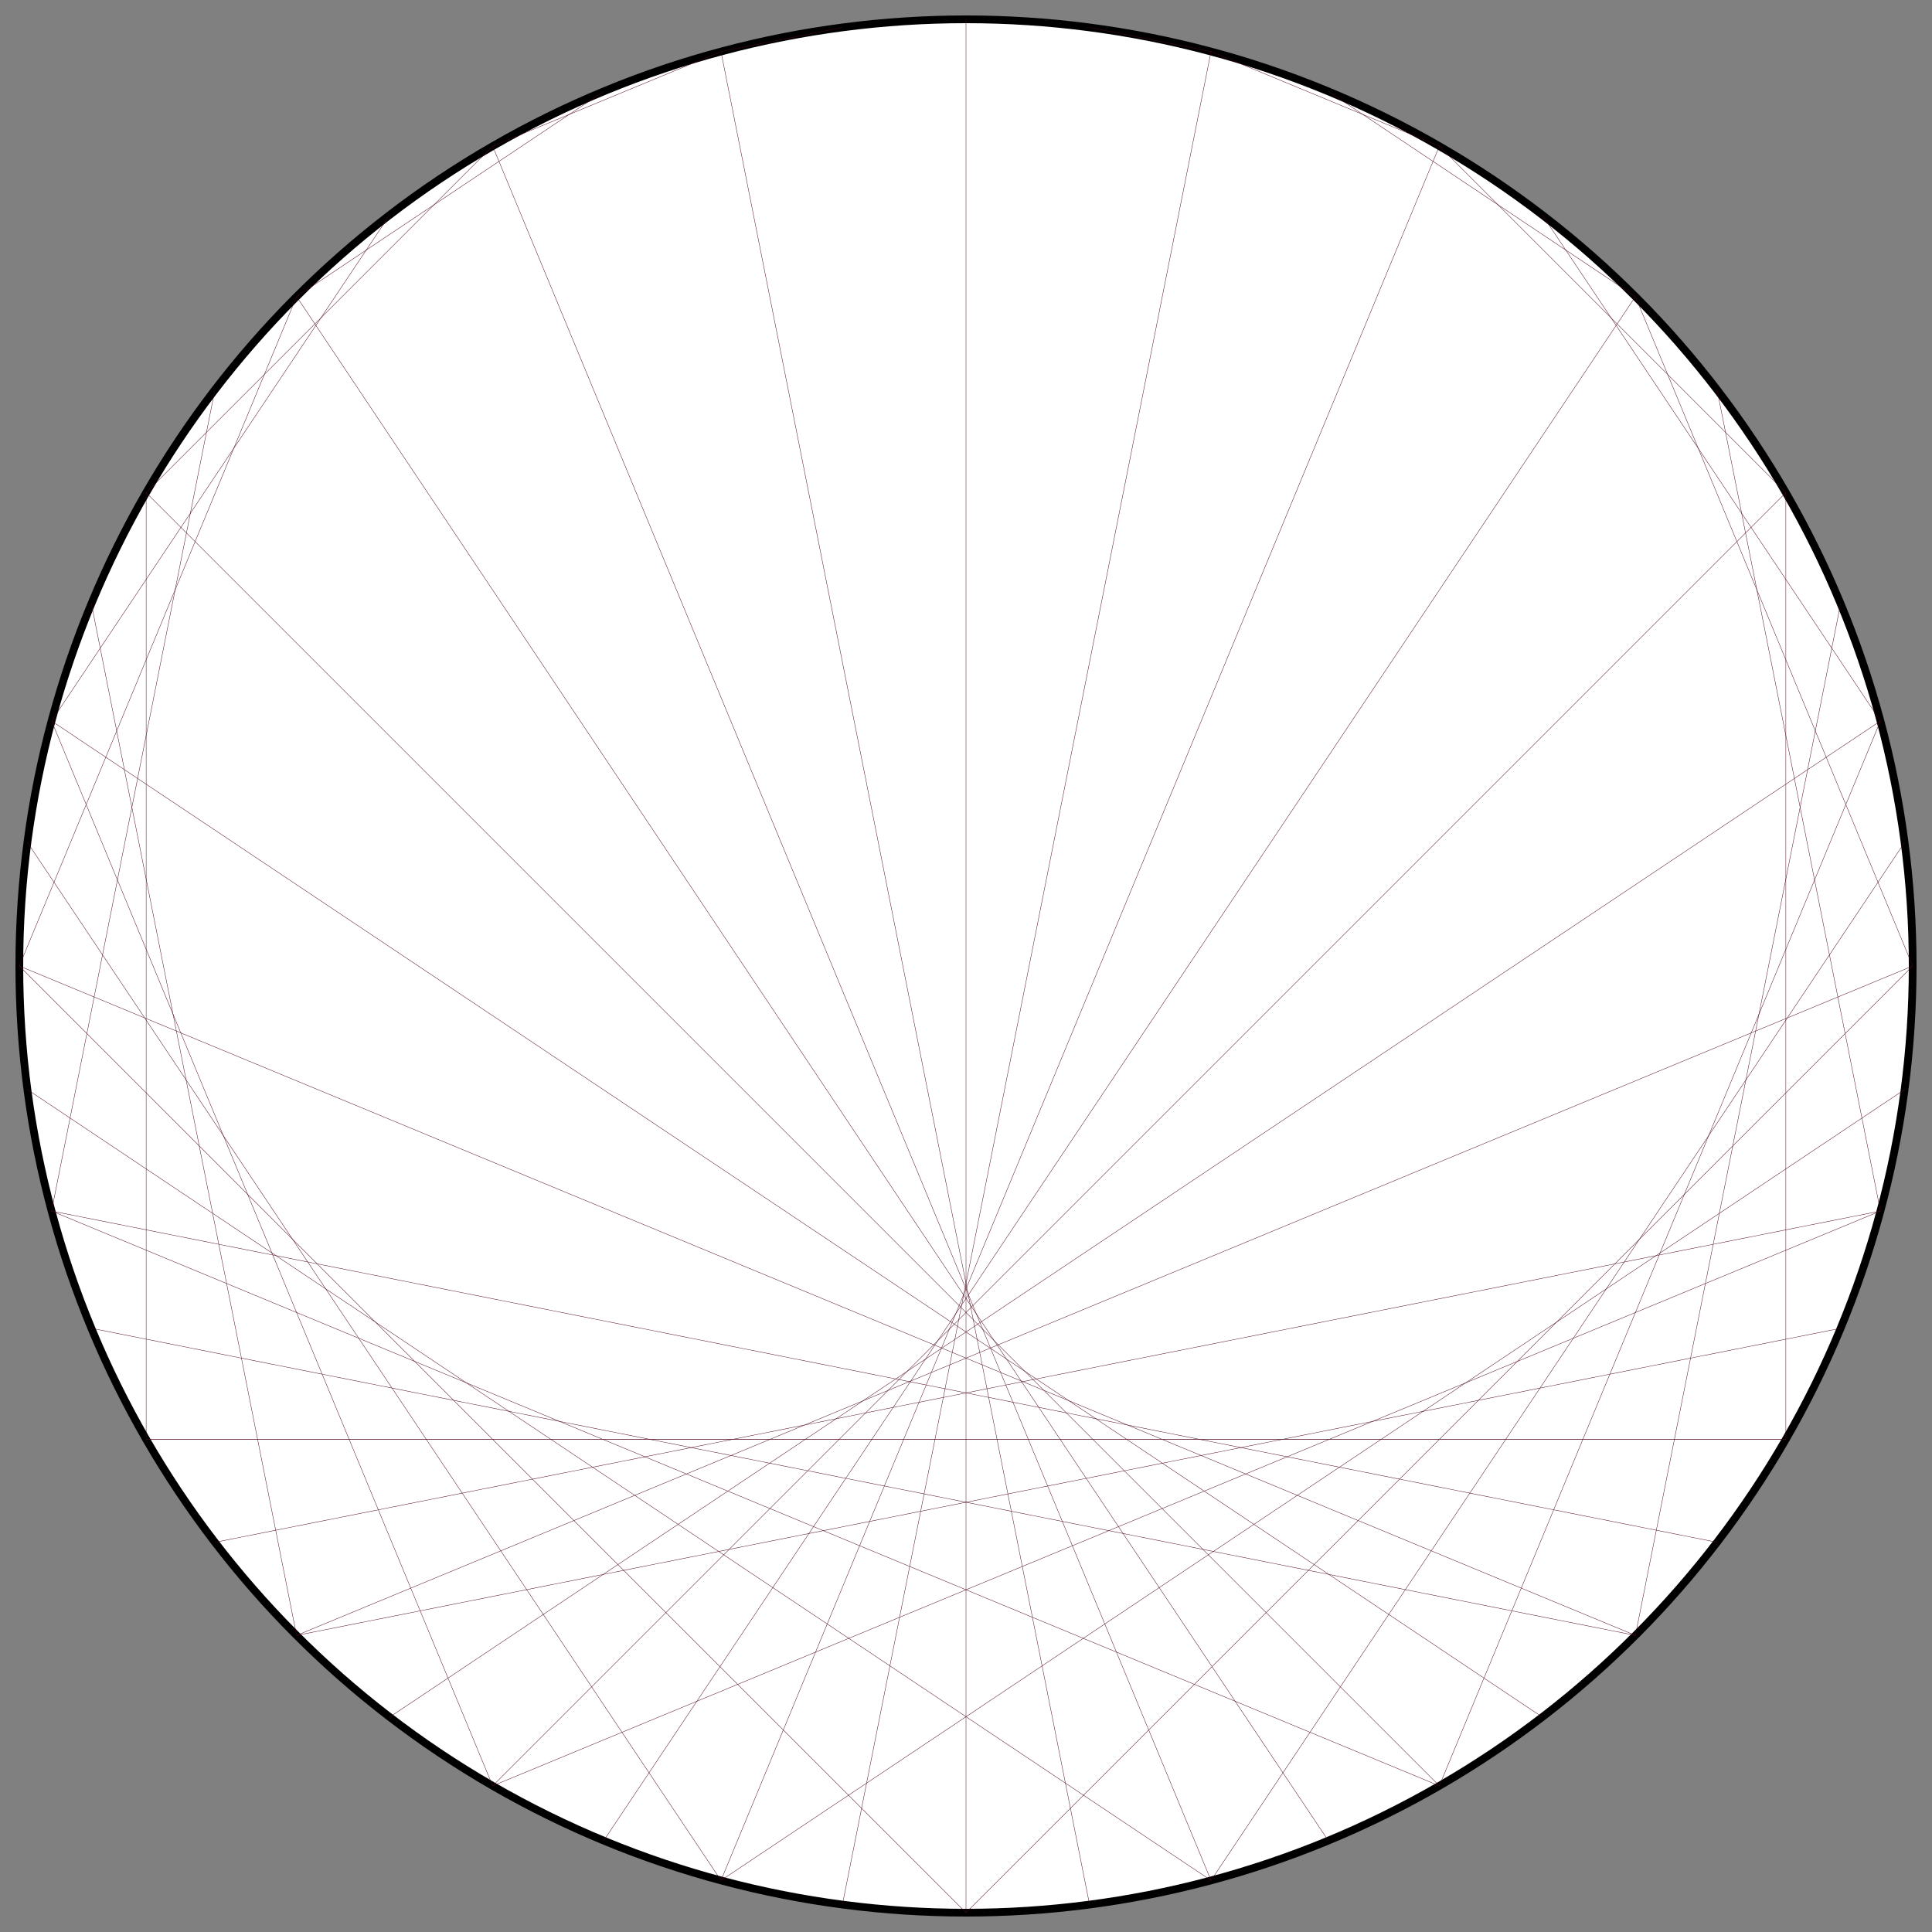 <?xml version="1.0" encoding="UTF-8"?>
<svg xmlns="http://www.w3.org/2000/svg" xmlns:xlink="http://www.w3.org/1999/xlink"
     width="500.0" height="500" viewBox="-250.0 -250.0 500 500">
<rect x="-250.0" y="-250.0" width="500" height="500" fill="#808080" stroke="none"/>
<defs>
</defs>
<circle cx="0" cy="0" r="245.0" fill="white" stroke-width="2" stroke="black" />
<path d="M0.0,-245.0 L0.0,-245.0" stroke="#4c0618" stroke-width="0.1" fill="none" />
<path d="M31.979,-242.904 L63.411,-236.652" stroke="#4c0618" stroke-width="0.1" fill="none" />
<path d="M63.411,-236.652 L122.5,-212.176" stroke="#4c0618" stroke-width="0.1" fill="none" />
<path d="M93.757,-226.35 L173.241,-173.241" stroke="#4c0618" stroke-width="0.1" fill="none" />
<path d="M122.5,-212.176 L212.176,-122.5" stroke="#4c0618" stroke-width="0.1" fill="none" />
<path d="M149.147,-194.372 L236.652,-63.411" stroke="#4c0618" stroke-width="0.1" fill="none" />
<path d="M173.241,-173.241 L245.0,-1.5001923289555078e-14" stroke="#4c0618" stroke-width="0.1" fill="none" />
<path d="M194.372,-149.147 L236.652,63.411" stroke="#4c0618" stroke-width="0.1" fill="none" />
<path d="M212.176,-122.5 L212.176,122.5" stroke="#4c0618" stroke-width="0.1" fill="none" />
<path d="M226.35,-93.757 L173.241,173.241" stroke="#4c0618" stroke-width="0.1" fill="none" />
<path d="M236.652,-63.411 L122.5,212.176" stroke="#4c0618" stroke-width="0.1" fill="none" />
<path d="M242.904,-31.979 L63.411,236.652" stroke="#4c0618" stroke-width="0.1" fill="none" />
<path d="M245.0,-1.5001923289555078e-14 L3.0003846579110155e-14,245.0" stroke="#4c0618" stroke-width="0.1" fill="none" />
<path d="M242.904,31.979 L-63.411,236.652" stroke="#4c0618" stroke-width="0.1" fill="none" />
<path d="M236.652,63.411 L-122.5,212.176" stroke="#4c0618" stroke-width="0.1" fill="none" />
<path d="M226.35,93.757 L-173.241,173.241" stroke="#4c0618" stroke-width="0.1" fill="none" />
<path d="M212.176,122.5 L-212.176,122.5" stroke="#4c0618" stroke-width="0.1" fill="none" />
<path d="M194.372,149.147 L-236.652,63.411" stroke="#4c0618" stroke-width="0.1" fill="none" />
<path d="M173.241,173.241 L-245.0,4.500576986866523e-14" stroke="#4c0618" stroke-width="0.1" fill="none" />
<path d="M149.147,194.372 L-236.652,-63.411" stroke="#4c0618" stroke-width="0.1" fill="none" />
<path d="M122.5,212.176 L-212.176,-122.5" stroke="#4c0618" stroke-width="0.1" fill="none" />
<path d="M93.757,226.35 L-173.241,-173.241" stroke="#4c0618" stroke-width="0.1" fill="none" />
<path d="M63.411,236.652 L-122.5,-212.176" stroke="#4c0618" stroke-width="0.1" fill="none" />
<path d="M31.979,242.904 L-63.411,-236.652" stroke="#4c0618" stroke-width="0.1" fill="none" />
<path d="M3.0003846579110155e-14,245.0 L0.0,-245.0" stroke="#4c0618" stroke-width="0.1" fill="none" />
<path d="M-31.979,242.904 L63.411,-236.652" stroke="#4c0618" stroke-width="0.1" fill="none" />
<path d="M-63.411,236.652 L122.5,-212.176" stroke="#4c0618" stroke-width="0.1" fill="none" />
<path d="M-93.757,226.35 L173.241,-173.241" stroke="#4c0618" stroke-width="0.1" fill="none" />
<path d="M-122.5,212.176 L212.176,-122.5" stroke="#4c0618" stroke-width="0.1" fill="none" />
<path d="M-149.147,194.372 L236.652,-63.411" stroke="#4c0618" stroke-width="0.1" fill="none" />
<path d="M-173.241,173.241 L245.0,-1.5001923289555078e-14" stroke="#4c0618" stroke-width="0.1" fill="none" />
<path d="M-194.372,149.147 L236.652,63.411" stroke="#4c0618" stroke-width="0.1" fill="none" />
<path d="M-212.176,122.5 L212.176,122.5" stroke="#4c0618" stroke-width="0.1" fill="none" />
<path d="M-226.35,93.757 L173.241,173.241" stroke="#4c0618" stroke-width="0.1" fill="none" />
<path d="M-236.652,63.411 L122.5,212.176" stroke="#4c0618" stroke-width="0.1" fill="none" />
<path d="M-242.904,31.979 L63.411,236.652" stroke="#4c0618" stroke-width="0.1" fill="none" />
<path d="M-245.0,4.500576986866523e-14 L3.0003846579110155e-14,245.0" stroke="#4c0618" stroke-width="0.1" fill="none" />
<path d="M-242.904,-31.979 L-63.411,236.652" stroke="#4c0618" stroke-width="0.1" fill="none" />
<path d="M-236.652,-63.411 L-122.5,212.176" stroke="#4c0618" stroke-width="0.1" fill="none" />
<path d="M-226.35,-93.757 L-173.241,173.241" stroke="#4c0618" stroke-width="0.1" fill="none" />
<path d="M-212.176,-122.5 L-212.176,122.5" stroke="#4c0618" stroke-width="0.1" fill="none" />
<path d="M-194.372,-149.147 L-236.652,63.411" stroke="#4c0618" stroke-width="0.1" fill="none" />
<path d="M-173.241,-173.241 L-245.0,4.500576986866523e-14" stroke="#4c0618" stroke-width="0.1" fill="none" />
<path d="M-149.147,-194.372 L-236.652,-63.411" stroke="#4c0618" stroke-width="0.1" fill="none" />
<path d="M-122.5,-212.176 L-212.176,-122.5" stroke="#4c0618" stroke-width="0.1" fill="none" />
<path d="M-93.757,-226.35 L-173.241,-173.241" stroke="#4c0618" stroke-width="0.1" fill="none" />
<path d="M-63.411,-236.652 L-122.5,-212.176" stroke="#4c0618" stroke-width="0.1" fill="none" />
<path d="M-31.979,-242.904 L-63.411,-236.652" stroke="#4c0618" stroke-width="0.1" fill="none" />
</svg>